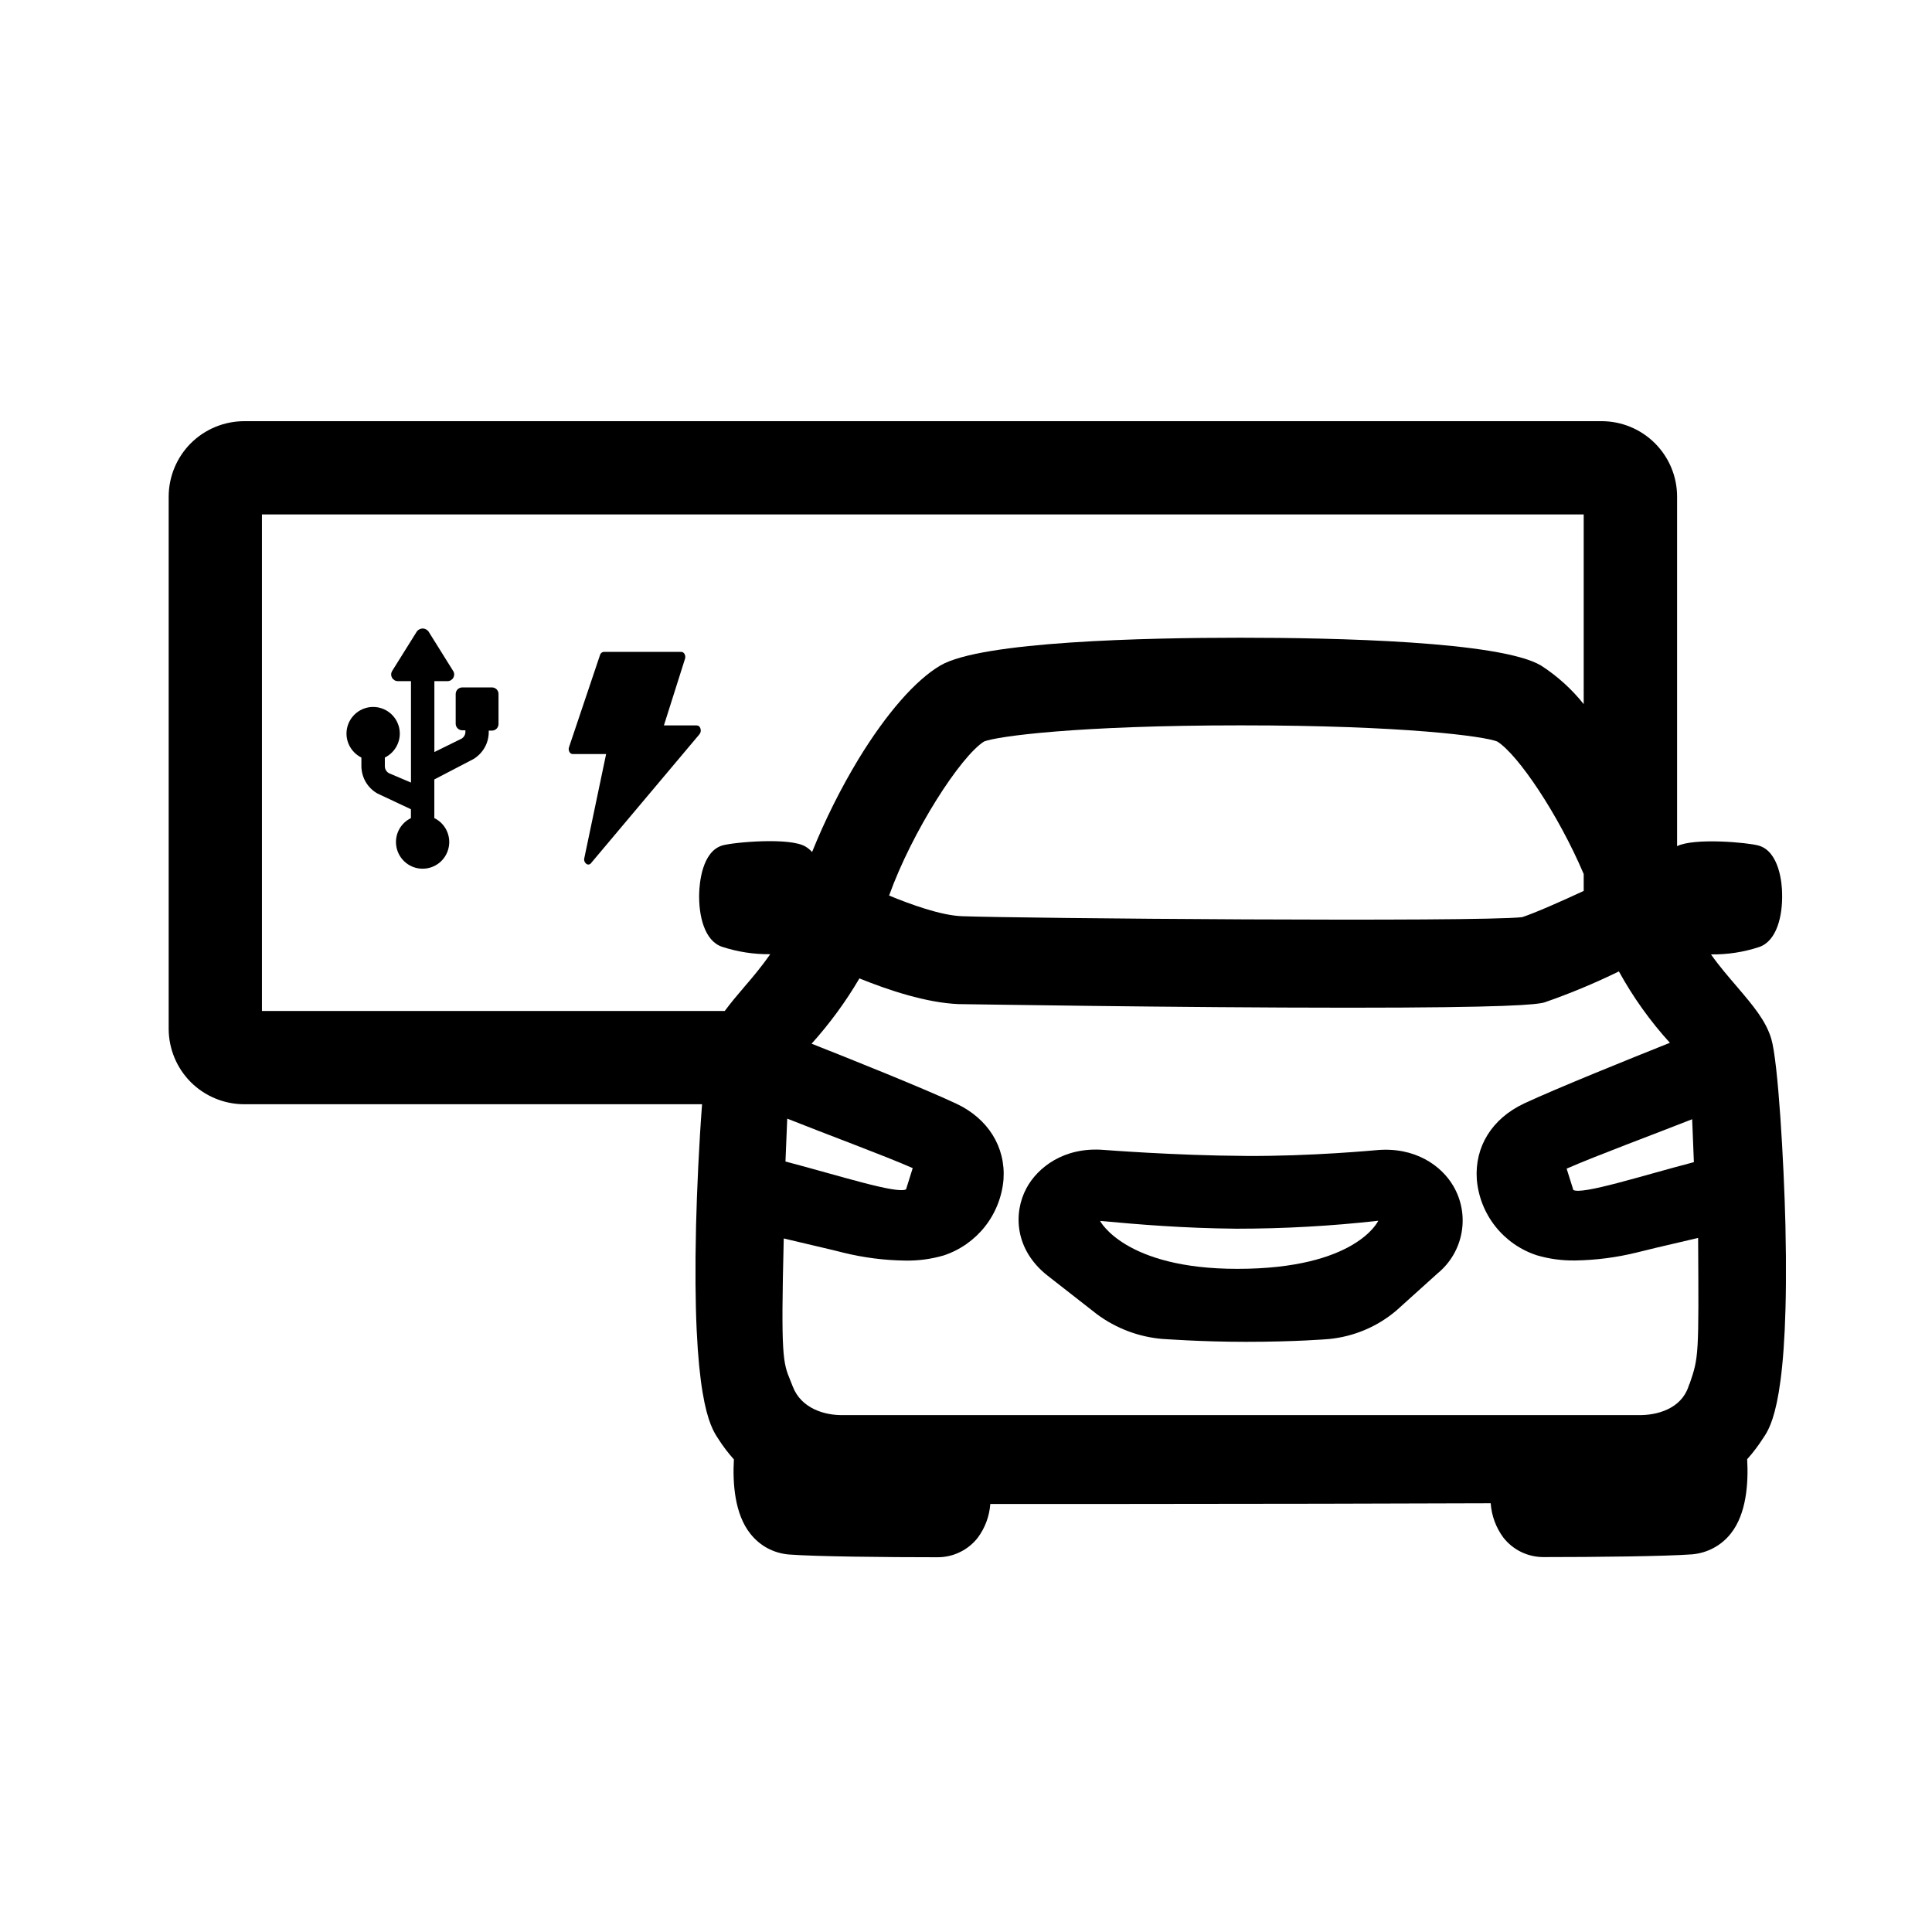 <svg width="36" height="36" viewBox="0 0 36 36" fill="none" xmlns="http://www.w3.org/2000/svg">
<path d="M25.643 21.432C25.631 21.432 24.432 21.548 23.213 21.539C21.883 21.532 20.582 21.427 20.568 21.427C19.824 21.367 19.333 21.755 19.126 22.141C18.878 22.604 18.905 23.288 19.523 23.772L20.442 24.49C20.796 24.752 21.216 24.911 21.655 24.949C21.683 24.949 22.371 25.003 23.215 25.003C24.145 25.003 24.738 24.953 24.763 24.951C25.226 24.906 25.665 24.721 26.019 24.42L26.79 23.725C27.024 23.533 27.182 23.263 27.235 22.964C27.288 22.666 27.233 22.358 27.079 22.097C26.861 21.724 26.368 21.363 25.643 21.432ZM23.052 23.643C20.957 23.643 20.498 22.75 20.498 22.75C21.242 22.818 22.032 22.885 23.035 22.895C23.919 22.895 24.803 22.846 25.682 22.747C25.682 22.747 25.276 23.645 23.052 23.643Z" fill="black"/>
<path d="M13.051 13.573C13.047 13.557 13.038 13.543 13.026 13.533C13.014 13.523 12.998 13.518 12.982 13.517H12.371L12.764 12.276C12.769 12.261 12.77 12.245 12.769 12.229C12.767 12.213 12.762 12.198 12.754 12.184C12.748 12.173 12.739 12.164 12.728 12.157C12.718 12.151 12.706 12.147 12.693 12.147H11.251C11.235 12.148 11.219 12.154 11.207 12.164C11.194 12.174 11.185 12.188 11.181 12.204L10.604 13.919C10.598 13.934 10.596 13.951 10.597 13.967C10.598 13.983 10.603 13.998 10.611 14.012C10.617 14.024 10.626 14.033 10.637 14.04C10.648 14.047 10.661 14.051 10.673 14.051H11.294L10.888 15.989C10.883 16.009 10.883 16.03 10.891 16.05C10.898 16.069 10.911 16.086 10.928 16.098C10.934 16.103 10.942 16.106 10.95 16.108C10.958 16.11 10.966 16.11 10.974 16.108C10.982 16.107 10.99 16.104 10.997 16.099C11.003 16.095 11.009 16.089 11.014 16.082L13.034 13.681C13.046 13.666 13.054 13.648 13.057 13.629C13.06 13.61 13.057 13.591 13.051 13.573Z" fill="black"/>
<path d="M9.166 12.809H8.615C8.582 12.809 8.551 12.822 8.527 12.845C8.504 12.868 8.491 12.9 8.491 12.933V13.484C8.491 13.517 8.504 13.548 8.527 13.572C8.551 13.595 8.582 13.608 8.615 13.608H8.672V13.64C8.672 13.665 8.665 13.69 8.652 13.711C8.64 13.733 8.622 13.751 8.6 13.764L8.094 14.013V12.692H8.335C8.357 12.693 8.38 12.687 8.4 12.676C8.42 12.664 8.436 12.648 8.447 12.628C8.458 12.608 8.464 12.585 8.463 12.562C8.462 12.539 8.454 12.517 8.441 12.498L7.983 11.764C7.971 11.748 7.954 11.735 7.936 11.726C7.917 11.716 7.897 11.711 7.876 11.711C7.855 11.711 7.835 11.716 7.816 11.726C7.797 11.735 7.781 11.748 7.769 11.764L7.31 12.498C7.298 12.517 7.29 12.539 7.289 12.562C7.288 12.585 7.294 12.608 7.305 12.628C7.316 12.648 7.332 12.664 7.352 12.676C7.372 12.687 7.394 12.693 7.417 12.692H7.658V14.582L7.247 14.407C7.225 14.395 7.206 14.377 7.193 14.355C7.18 14.334 7.172 14.309 7.171 14.283V14.116C7.272 14.066 7.353 13.984 7.401 13.883C7.45 13.782 7.462 13.667 7.437 13.558C7.411 13.448 7.35 13.351 7.262 13.281C7.174 13.211 7.065 13.173 6.953 13.173C6.841 13.173 6.732 13.211 6.644 13.281C6.556 13.351 6.495 13.448 6.469 13.558C6.444 13.667 6.456 13.782 6.505 13.883C6.553 13.984 6.634 14.066 6.734 14.116V14.276C6.735 14.38 6.763 14.483 6.816 14.573C6.869 14.663 6.945 14.737 7.036 14.787L7.657 15.079V15.244C7.556 15.293 7.475 15.375 7.426 15.477C7.378 15.578 7.366 15.693 7.391 15.802C7.416 15.911 7.478 16.009 7.566 16.079C7.653 16.149 7.762 16.187 7.875 16.187C7.987 16.187 8.096 16.149 8.184 16.079C8.272 16.009 8.333 15.911 8.358 15.802C8.384 15.693 8.371 15.578 8.323 15.477C8.275 15.375 8.193 15.293 8.093 15.244V14.524L8.824 14.143C8.909 14.091 8.98 14.018 9.03 13.931C9.079 13.845 9.106 13.746 9.107 13.646V13.614H9.165C9.198 13.614 9.23 13.601 9.253 13.578C9.276 13.555 9.289 13.523 9.289 13.49V12.939C9.29 12.922 9.288 12.905 9.282 12.89C9.276 12.874 9.267 12.86 9.256 12.847C9.244 12.835 9.23 12.825 9.215 12.819C9.2 12.812 9.183 12.809 9.166 12.809Z" fill="black"/>
<path d="M33.269 22.831C33.24 21.65 33.133 19.784 33.005 19.356C32.902 19.013 32.663 18.735 32.362 18.381C32.214 18.207 32.04 18.009 31.882 17.784C32.187 17.788 32.49 17.742 32.78 17.646C33.111 17.533 33.218 17.058 33.207 16.653C33.207 16.469 33.156 15.865 32.769 15.756C32.565 15.698 31.567 15.608 31.25 15.767V9.253C31.25 8.88 31.101 8.523 30.837 8.259C30.573 7.996 30.216 7.848 29.843 7.848H4.548C4.176 7.849 3.819 7.997 3.555 8.26C3.292 8.524 3.144 8.881 3.143 9.253V19.171C3.144 19.543 3.292 19.9 3.555 20.164C3.819 20.427 4.176 20.575 4.548 20.576H13.082C13.027 21.293 12.986 22.17 12.97 22.831C12.894 26.059 13.234 26.584 13.38 26.804C13.467 26.942 13.566 27.072 13.675 27.194C13.65 27.639 13.689 28.213 13.982 28.579C14.069 28.69 14.178 28.782 14.302 28.849C14.427 28.915 14.563 28.955 14.704 28.966C15.201 29.004 16.505 29.017 17.472 29.017C17.616 29.017 17.757 28.985 17.886 28.922C18.015 28.86 18.128 28.769 18.217 28.656C18.355 28.472 18.436 28.253 18.453 28.024C19.148 28.024 19.98 28.024 20.928 28.024C23.395 28.024 26.047 28.017 27.777 28.011C27.793 28.243 27.875 28.465 28.014 28.652C28.103 28.765 28.216 28.856 28.345 28.919C28.474 28.981 28.616 29.014 28.759 29.014C29.726 29.014 31.031 29 31.529 28.963C31.669 28.951 31.806 28.911 31.93 28.844C32.054 28.778 32.164 28.686 32.251 28.575C32.543 28.209 32.581 27.636 32.556 27.19C32.665 27.068 32.764 26.938 32.852 26.8C33.002 26.584 33.342 26.059 33.269 22.831ZM31.531 20.855L31.563 21.655C30.57 21.915 29.489 22.264 29.317 22.174L29.192 21.776C29.735 21.537 30.841 21.128 31.531 20.855ZM13.877 18.38C13.737 18.544 13.612 18.692 13.505 18.838H4.881V9.586H29.51V13.12C29.285 12.838 29.016 12.595 28.713 12.4C27.948 11.95 24.88 11.883 23.118 11.883C21.357 11.883 18.288 11.95 17.523 12.4C17.059 12.673 16.519 13.291 16.001 14.138C15.665 14.693 15.375 15.274 15.132 15.876C15.096 15.836 15.055 15.802 15.008 15.774C14.719 15.599 13.675 15.694 13.466 15.752C13.079 15.861 13.033 16.466 13.028 16.649C13.017 17.057 13.124 17.532 13.455 17.642C13.745 17.737 14.048 17.784 14.353 17.78C14.199 18 14.028 18.206 13.877 18.38ZM29.51 16.286V16.601C29.117 16.784 28.601 17.013 28.363 17.09C27.512 17.184 18.939 17.112 17.921 17.072C17.527 17.057 16.953 16.847 16.567 16.687C16.998 15.489 17.897 14.095 18.336 13.817C18.577 13.72 20.074 13.516 23.118 13.516C26.162 13.516 27.662 13.72 27.899 13.817C28.285 14.059 29.036 15.171 29.51 16.286ZM16.883 22.162C16.712 22.253 15.63 21.904 14.636 21.643L14.669 20.844C15.361 21.121 16.468 21.529 17.007 21.766L16.883 22.162ZM31.48 25.787L31.46 25.843C31.323 26.245 30.884 26.378 30.519 26.368H15.715C15.366 26.377 14.931 26.244 14.774 25.841L14.728 25.725C14.589 25.387 14.549 25.289 14.604 23.077L15.363 23.256C15.46 23.278 15.619 23.317 15.716 23.342C16.091 23.434 16.476 23.484 16.863 23.489C17.106 23.494 17.348 23.462 17.582 23.394C17.887 23.294 18.155 23.106 18.354 22.854C18.552 22.602 18.672 22.297 18.699 21.977C18.74 21.37 18.41 20.843 17.819 20.565C17.228 20.287 15.81 19.718 15.123 19.448C15.46 19.073 15.759 18.666 16.014 18.231C16.551 18.449 17.261 18.686 17.861 18.71C17.932 18.71 21.984 18.777 25.123 18.777C28.09 18.777 28.629 18.72 28.776 18.679C29.251 18.515 29.715 18.321 30.166 18.101C30.429 18.58 30.748 19.027 31.116 19.431C30.425 19.707 28.997 20.282 28.399 20.562C27.801 20.843 27.477 21.367 27.518 21.974C27.544 22.294 27.664 22.599 27.863 22.851C28.061 23.102 28.33 23.29 28.635 23.39C28.868 23.459 29.11 23.491 29.352 23.487C29.74 23.481 30.125 23.431 30.501 23.338L30.852 23.252L31.642 23.067C31.655 25.272 31.655 25.284 31.483 25.787H31.48Z" fill="black"/>
</svg>
